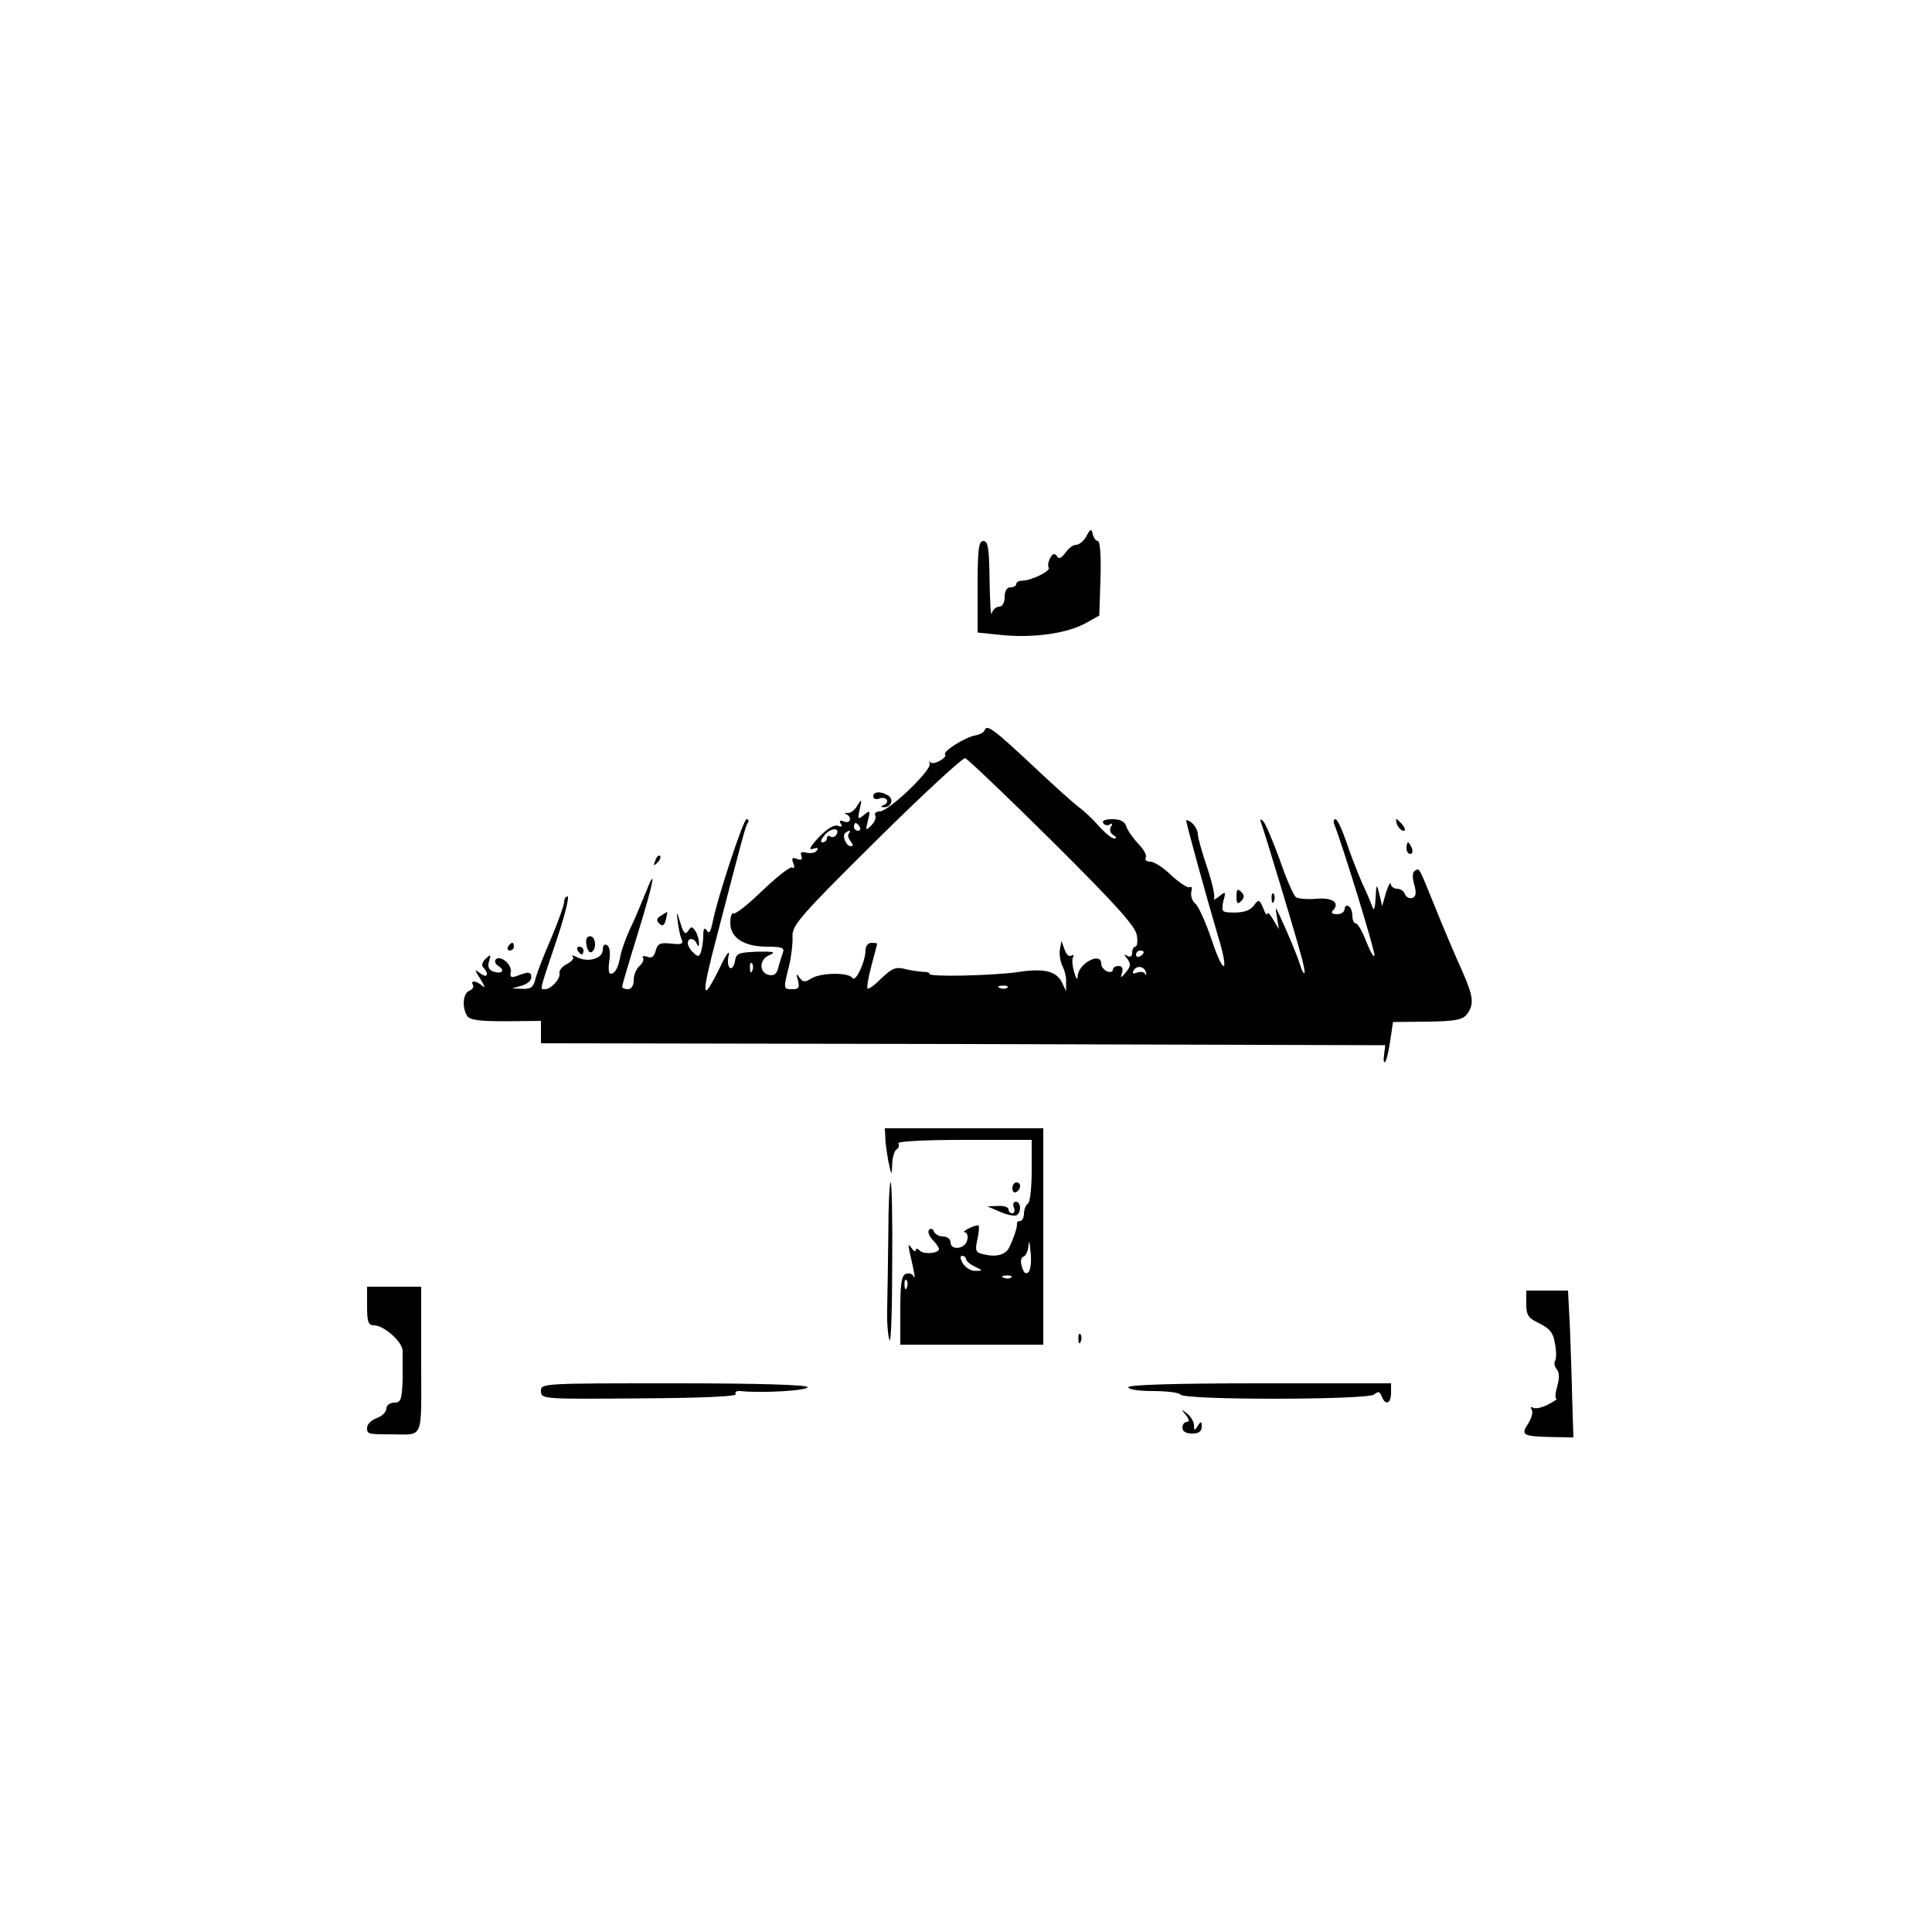 <?xml version="1.0" standalone="no"?>
<!DOCTYPE svg PUBLIC "-//W3C//DTD SVG 20010904//EN"
 "http://www.w3.org/TR/2001/REC-SVG-20010904/DTD/svg10.dtd">
<svg version="1.0" xmlns="http://www.w3.org/2000/svg"
 width="500pt" height="500pt" viewBox="0 0 500 500"
 preserveAspectRatio="xMidYMid meet">

<g transform="translate(0,500) scale(0.1,-0.1)"
fill="#000000" stroke="none">
<path d="M2812 3613 c-7 -13 -19 -23 -27 -23 -8 0 -20 -9 -28 -21 -11 -14 -17
-17 -22 -8 -6 8 -10 7 -17 -5 -5 -9 -7 -20 -4 -25 6 -9 -46 -34 -70 -34 -8 0
-14 -4 -14 -9 0 -4 -7 -8 -15 -8 -9 0 -15 -9 -15 -25 0 -15 -6 -25 -14 -25 -8
0 -17 -8 -19 -17 -3 -10 -5 28 -6 85 -1 83 -4 102 -16 102 -12 0 -15 -20 -15
-119 l0 -118 68 -7 c80 -7 165 5 213 32 l34 19 3 96 c2 58 -1 97 -7 97 -5 0
-11 8 -13 18 -3 15 -6 14 -16 -5z"/>
<path d="M2548 3110 c-1 -5 -12 -11 -23 -13 -26 -4 -87 -42 -79 -50 3 -3 -3
-10 -14 -16 -11 -6 -22 -8 -25 -3 -2 4 -2 1 -1 -5 4 -18 -107 -123 -129 -123
-10 0 -15 -5 -12 -10 3 -6 -1 -17 -10 -26 -15 -15 -15 -14 -9 12 7 27 6 28
-10 15 -16 -13 -17 -12 -11 15 6 27 5 28 -7 8 -7 -12 -19 -20 -26 -18 -7 1 -8
0 -2 -3 16 -8 11 -26 -6 -19 -10 4 -13 2 -8 -6 5 -7 2 -9 -8 -5 -10 3 -28 -8
-49 -30 -22 -23 -27 -34 -16 -30 12 4 16 3 11 -4 -3 -6 -15 -8 -26 -6 -14 4
-18 1 -14 -8 3 -10 0 -12 -11 -8 -13 5 -15 2 -10 -11 4 -9 3 -15 -3 -11 -5 3
-39 -24 -76 -59 -37 -36 -71 -63 -76 -60 -4 3 -8 -8 -8 -24 0 -39 35 -62 96
-62 38 0 45 -3 40 -16 -3 -9 -9 -26 -12 -39 -4 -16 -11 -21 -25 -18 -26 7 -24
42 4 52 16 7 8 9 -33 8 -49 -2 -55 -4 -58 -25 -2 -12 -8 -20 -13 -17 -5 4 -7
18 -3 33 3 15 -7 2 -21 -28 -50 -102 -52 -83 -9 80 66 254 73 281 79 290 4 6
2 10 -3 10 -8 0 -76 -205 -88 -268 -5 -24 -9 -30 -15 -20 -6 9 -9 5 -9 -14 0
-14 -3 -33 -6 -42 -5 -13 -8 -13 -20 -1 -8 7 -14 18 -14 24 0 15 17 14 23 -1
4 -9 6 -8 6 2 0 8 -4 22 -9 30 -9 13 -11 13 -19 1 -7 -11 -12 -7 -20 20 -10
32 -11 32 -7 4 2 -16 6 -37 10 -46 5 -12 0 -14 -27 -11 -29 3 -35 0 -40 -18
-4 -16 -11 -21 -22 -16 -9 3 -14 2 -11 -3 3 -5 -1 -14 -9 -21 -8 -7 -15 -23
-15 -36 0 -15 -6 -24 -15 -24 -8 0 -15 3 -15 6 0 4 18 65 40 136 43 139 51
185 19 103 -11 -27 -28 -68 -39 -90 -10 -22 -21 -52 -24 -67 -6 -33 -14 -48
-26 -48 -5 0 -6 15 -3 34 3 19 1 36 -6 40 -7 4 -11 -1 -11 -12 0 -23 -39 -34
-67 -19 -10 5 -15 6 -11 2 5 -5 -2 -13 -15 -20 -12 -6 -21 -17 -19 -24 3 -14
-22 -41 -37 -41 -14 0 -17 -11 28 123 22 64 35 117 30 117 -5 0 -9 -6 -9 -14
0 -8 -15 -50 -33 -93 -19 -43 -37 -90 -41 -105 -5 -23 -12 -28 -34 -27 l-27 1
25 7 c14 4 25 13 25 21 0 16 -7 16 -38 4 -14 -5 -18 -3 -15 11 3 19 -27 44
-39 32 -4 -5 -1 -12 7 -17 19 -12 8 -22 -14 -14 -11 4 -15 13 -10 27 5 17 4
18 -9 6 -9 -9 -12 -18 -6 -23 16 -17 10 -29 -8 -15 -16 12 -16 11 1 -16 10
-16 13 -24 5 -17 -15 14 -33 16 -25 3 3 -5 -1 -11 -9 -15 -17 -6 -20 -43 -6
-65 7 -11 32 -14 100 -14 l91 1 0 -29 0 -29 1093 -2 1092 -3 -3 -25 c-2 -14
-1 -22 3 -18 3 3 9 28 13 55 l7 48 89 1 c74 1 92 5 103 20 19 26 16 46 -15
116 -16 35 -46 106 -67 158 -45 111 -41 104 -54 96 -6 -4 -6 -18 -1 -35 6 -22
5 -31 -5 -35 -7 -2 -16 2 -19 10 -3 8 -12 14 -21 14 -8 0 -15 6 -16 13 0 6 -6
-4 -12 -23 l-10 -35 -7 30 c-7 29 -8 29 -10 -10 -1 -22 -4 -33 -7 -25 -3 8
-15 38 -28 65 -12 28 -31 76 -41 107 -11 32 -23 58 -28 58 -4 0 -6 -6 -3 -13
25 -65 107 -332 104 -340 -2 -6 -11 11 -21 36 -10 26 -22 47 -27 47 -5 0 -9 9
-9 19 0 11 -4 23 -10 26 -5 3 -10 0 -10 -7 0 -8 -9 -14 -20 -14 -12 0 -16 4
-11 9 20 20 0 35 -42 31 -23 -2 -47 0 -53 4 -6 4 -25 47 -42 97 -18 49 -37 94
-43 100 -7 7 -9 5 -5 -5 9 -25 87 -282 101 -335 8 -27 13 -51 11 -53 -3 -2 -7
7 -11 20 -7 23 -32 83 -53 128 -12 25 -12 25 -7 -5 l5 -30 -15 25 c-8 14 -15
21 -15 15 -1 -5 -6 1 -11 15 -9 22 -12 23 -23 8 -11 -16 -32 -22 -69 -19 -14
1 -16 6 -11 29 7 25 6 26 -11 12 -10 -8 -16 -10 -13 -5 3 6 -5 42 -18 80 -13
39 -24 77 -24 86 0 9 -7 22 -15 29 -8 7 -15 9 -15 6 0 -8 53 -200 82 -298 30
-97 16 -107 -16 -11 -15 45 -34 87 -42 94 -9 7 -13 21 -11 31 3 10 1 15 -4 12
-5 -3 -26 11 -47 30 -20 20 -45 36 -55 36 -10 0 -15 5 -12 10 4 6 -5 22 -19
36 -14 15 -28 35 -31 45 -4 13 -16 19 -36 19 -18 0 -28 -4 -24 -10 4 -6 11 -7
17 -4 7 5 8 2 3 -6 -4 -7 -2 -16 6 -21 9 -5 9 -9 3 -9 -7 0 -25 15 -41 33 -16
18 -39 40 -51 48 -12 9 -59 51 -106 95 -114 107 -132 121 -138 104z m176 -288
c164 -163 215 -220 218 -242 3 -17 1 -30 -4 -30 -4 0 -8 -7 -8 -16 0 -9 -5
-12 -12 -8 -10 6 -10 5 -1 -7 10 -13 10 -19 -3 -35 -14 -16 -15 -17 -10 -1 3
11 0 17 -9 17 -8 0 -15 -4 -15 -10 0 -5 -7 -7 -15 -4 -8 4 -15 12 -15 20 0 32
-59 1 -61 -32 0 -12 -4 -8 -9 10 -5 16 -6 34 -3 39 3 6 1 7 -4 4 -6 -4 -14 3
-18 16 l-8 22 -4 -22 c-2 -12 1 -31 6 -42 6 -11 11 -30 10 -43 l0 -23 -11 23
c-15 29 -46 37 -116 26 -64 -9 -232 -13 -227 -4 2 3 -7 5 -18 5 -12 1 -34 4
-48 8 -21 5 -32 0 -58 -25 -17 -17 -33 -29 -36 -26 -2 2 2 28 10 58 8 30 15
56 15 58 0 1 -7 2 -15 2 -8 0 -15 -8 -15 -19 0 -29 -26 -85 -34 -72 -10 15
-81 14 -106 -1 -17 -11 -22 -10 -31 2 -8 12 -9 10 -4 -7 5 -19 2 -23 -14 -23
-24 0 -24 0 -9 60 6 25 10 59 9 77 -1 28 19 52 216 247 120 119 224 215 231
214 6 -2 108 -99 226 -216z m-499 38 c3 -5 1 -10 -4 -10 -6 0 -11 5 -11 10 0
6 2 10 4 10 3 0 8 -4 11 -10z m-61 -21 c-3 -5 -10 -7 -15 -4 -5 4 -9 1 -9 -4
0 -6 -5 -11 -12 -11 -6 0 -3 8 7 20 17 19 41 18 29 -1z m33 4 c-4 -3 -2 -12 4
-20 7 -8 8 -13 1 -13 -12 0 -23 26 -15 34 4 3 9 6 11 6 3 0 2 -3 -1 -7z m763
-307 c0 -3 -4 -8 -10 -11 -5 -3 -10 -1 -10 4 0 6 5 11 10 11 6 0 10 -2 10 -4z
m-1013 -48 c-3 -8 -6 -5 -6 6 -1 11 2 17 5 13 3 -3 4 -12 1 -19z m1019 -6 c1
-7 0 -8 -2 -3 -3 6 -12 7 -21 4 -11 -4 -14 -3 -9 6 9 14 29 10 32 -7z m-359
-38 c-3 -3 -12 -4 -19 -1 -8 3 -5 6 6 6 11 1 17 -2 13 -5z"/>
<path d="M2260 2939 c0 -6 7 -9 15 -6 8 4 17 2 20 -3 3 -4 -1 -11 -7 -13 -9
-4 -10 -6 -1 -6 19 -1 27 20 12 30 -19 12 -39 11 -39 -2z"/>
<path d="M3616 2865 c4 -8 11 -15 16 -15 6 0 5 6 -2 15 -7 8 -14 15 -16 15 -2
0 -1 -7 2 -15z"/>
<path d="M3640 2805 c0 -8 4 -15 10 -15 5 0 7 7 4 15 -4 8 -8 15 -10 15 -2 0
-4 -7 -4 -15z"/>
<path d="M1696 2773 c-6 -14 -5 -15 5 -6 7 7 10 15 7 18 -3 3 -9 -2 -12 -12z"/>
<path d="M3200 2680 c0 -19 3 -21 12 -12 9 9 9 15 0 24 -9 9 -12 7 -12 -12z"/>
<path d="M3291 2674 c0 -11 3 -14 6 -6 3 7 2 16 -1 19 -3 4 -6 -2 -5 -13z"/>
<path d="M1710 2630 c-11 -7 -12 -12 -4 -20 8 -8 13 -6 17 9 3 12 4 21 4 21
-1 0 -9 -5 -17 -10z"/>
<path d="M1518 2553 c2 -12 8 -20 13 -17 14 8 11 41 -4 41 -9 0 -12 -9 -9 -24z"/>
<path d="M1315 2550 c-3 -5 -1 -10 4 -10 6 0 11 5 11 10 0 6 -2 10 -4 10 -3 0
-8 -4 -11 -10z"/>
<path d="M1495 2540 c3 -5 8 -10 11 -10 2 0 4 5 4 10 0 6 -5 10 -11 10 -5 0
-7 -4 -4 -10z"/>
<path d="M2291 2058 c0 -13 4 -41 8 -63 8 -38 9 -39 10 -8 0 17 6 35 11 38 6
4 8 11 5 16 -4 5 64 9 169 9 l176 0 0 -79 c0 -44 -4 -83 -10 -86 -5 -3 -10
-15 -10 -26 0 -10 -5 -19 -10 -19 -6 0 -9 -3 -8 -7 1 -9 -9 -39 -21 -63 -10
-18 -34 -24 -66 -16 -21 5 -22 9 -15 41 4 19 5 35 1 34 -14 -1 -45 -18 -34
-18 6 -1 9 -10 6 -21 -6 -23 -43 -27 -43 -5 0 8 -9 15 -19 15 -11 0 -21 6 -24
13 -2 6 -8 9 -12 5 -5 -5 -1 -16 8 -26 10 -10 17 -21 17 -24 0 -12 -39 -15
-49 -5 -6 6 -11 7 -11 2 0 -6 -5 -3 -11 5 -8 12 -9 10 -5 -10 13 -55 16 -74
10 -63 -3 7 -12 9 -20 6 -11 -4 -14 -26 -14 -94 l0 -89 185 0 185 0 0 280 0
280 -205 0 -205 0 1 -22z m371 -350 c-7 -7 -13 -2 -17 13 -5 14 -3 25 4 27 6
2 12 16 13 30 1 15 3 7 5 -17 3 -24 0 -48 -5 -53z m-162 34 c0 -5 10 -14 23
-20 21 -10 21 -11 2 -11 -11 -1 -26 8 -33 19 -7 12 -8 20 -2 20 5 0 10 -4 10
-8z m117 -48 c-3 -3 -12 -4 -19 -1 -8 3 -5 6 6 6 11 1 17 -2 13 -5z m-270 -26
c-3 -8 -6 -5 -6 6 -1 11 2 17 5 13 3 -3 4 -12 1 -19z"/>
<path d="M2299 1808 c-1 -73 -2 -161 -3 -196 -1 -34 2 -70 6 -80 4 -9 7 79 7
196 1 116 -1 212 -4 212 -3 0 -6 -60 -6 -132z"/>
<path d="M2620 1924 c0 -8 5 -12 10 -9 6 3 10 10 10 16 0 5 -4 9 -10 9 -5 0
-10 -7 -10 -16z"/>
<path d="M2624 1875 c3 -8 1 -15 -4 -15 -6 0 -10 5 -10 10 0 6 -12 10 -27 9
l-28 -1 33 -14 c18 -8 37 -12 43 -9 13 8 11 35 -2 35 -6 0 -9 -7 -5 -15z"/>
<path d="M950 1620 c0 -41 3 -50 18 -50 25 0 72 -41 74 -65 0 -11 0 -46 0 -77
-2 -51 -5 -58 -22 -58 -11 0 -20 -7 -20 -15 0 -9 -11 -20 -25 -25 -14 -5 -25
-16 -25 -25 0 -16 1 -17 60 -17 89 0 80 -21 80 192 l0 190 -70 0 -70 0 0 -50z"/>
<path d="M3950 1625 c0 -29 5 -36 34 -50 26 -13 36 -24 40 -51 4 -19 4 -39 1
-45 -4 -5 -2 -16 4 -23 7 -8 7 -23 1 -44 -5 -18 -6 -32 -2 -32 4 0 -6 -7 -22
-15 -15 -8 -33 -12 -39 -8 -6 3 -7 1 -3 -5 4 -6 0 -22 -9 -36 -20 -30 -14 -33
58 -35 l59 -1 -3 93 c-1 50 -4 136 -6 190 l-5 97 -54 0 -54 0 0 -35z"/>
<path d="M2791 1534 c0 -11 3 -14 6 -6 3 7 2 16 -1 19 -3 4 -6 -2 -5 -13z"/>
<path d="M1400 1400 c0 -21 4 -21 255 -19 162 1 253 5 249 11 -3 5 2 9 12 8
54 -6 174 1 174 10 0 6 -122 10 -345 10 -341 0 -345 0 -345 -20z"/>
<path d="M2920 1410 c0 -6 28 -10 64 -10 36 0 67 -4 71 -9 8 -15 484 -14 501
0 11 9 15 8 20 -5 9 -24 24 -19 24 9 l0 25 -340 0 c-220 0 -340 -4 -340 -10z"/>
<path d="M3069 1338 c9 -12 10 -18 2 -18 -6 0 -11 -7 -11 -15 0 -9 9 -15 25
-15 17 0 25 5 25 18 0 14 -2 15 -10 2 -8 -13 -10 -13 -10 1 0 9 -8 23 -17 30
-16 13 -17 12 -4 -3z"/>
</g>
</svg>
